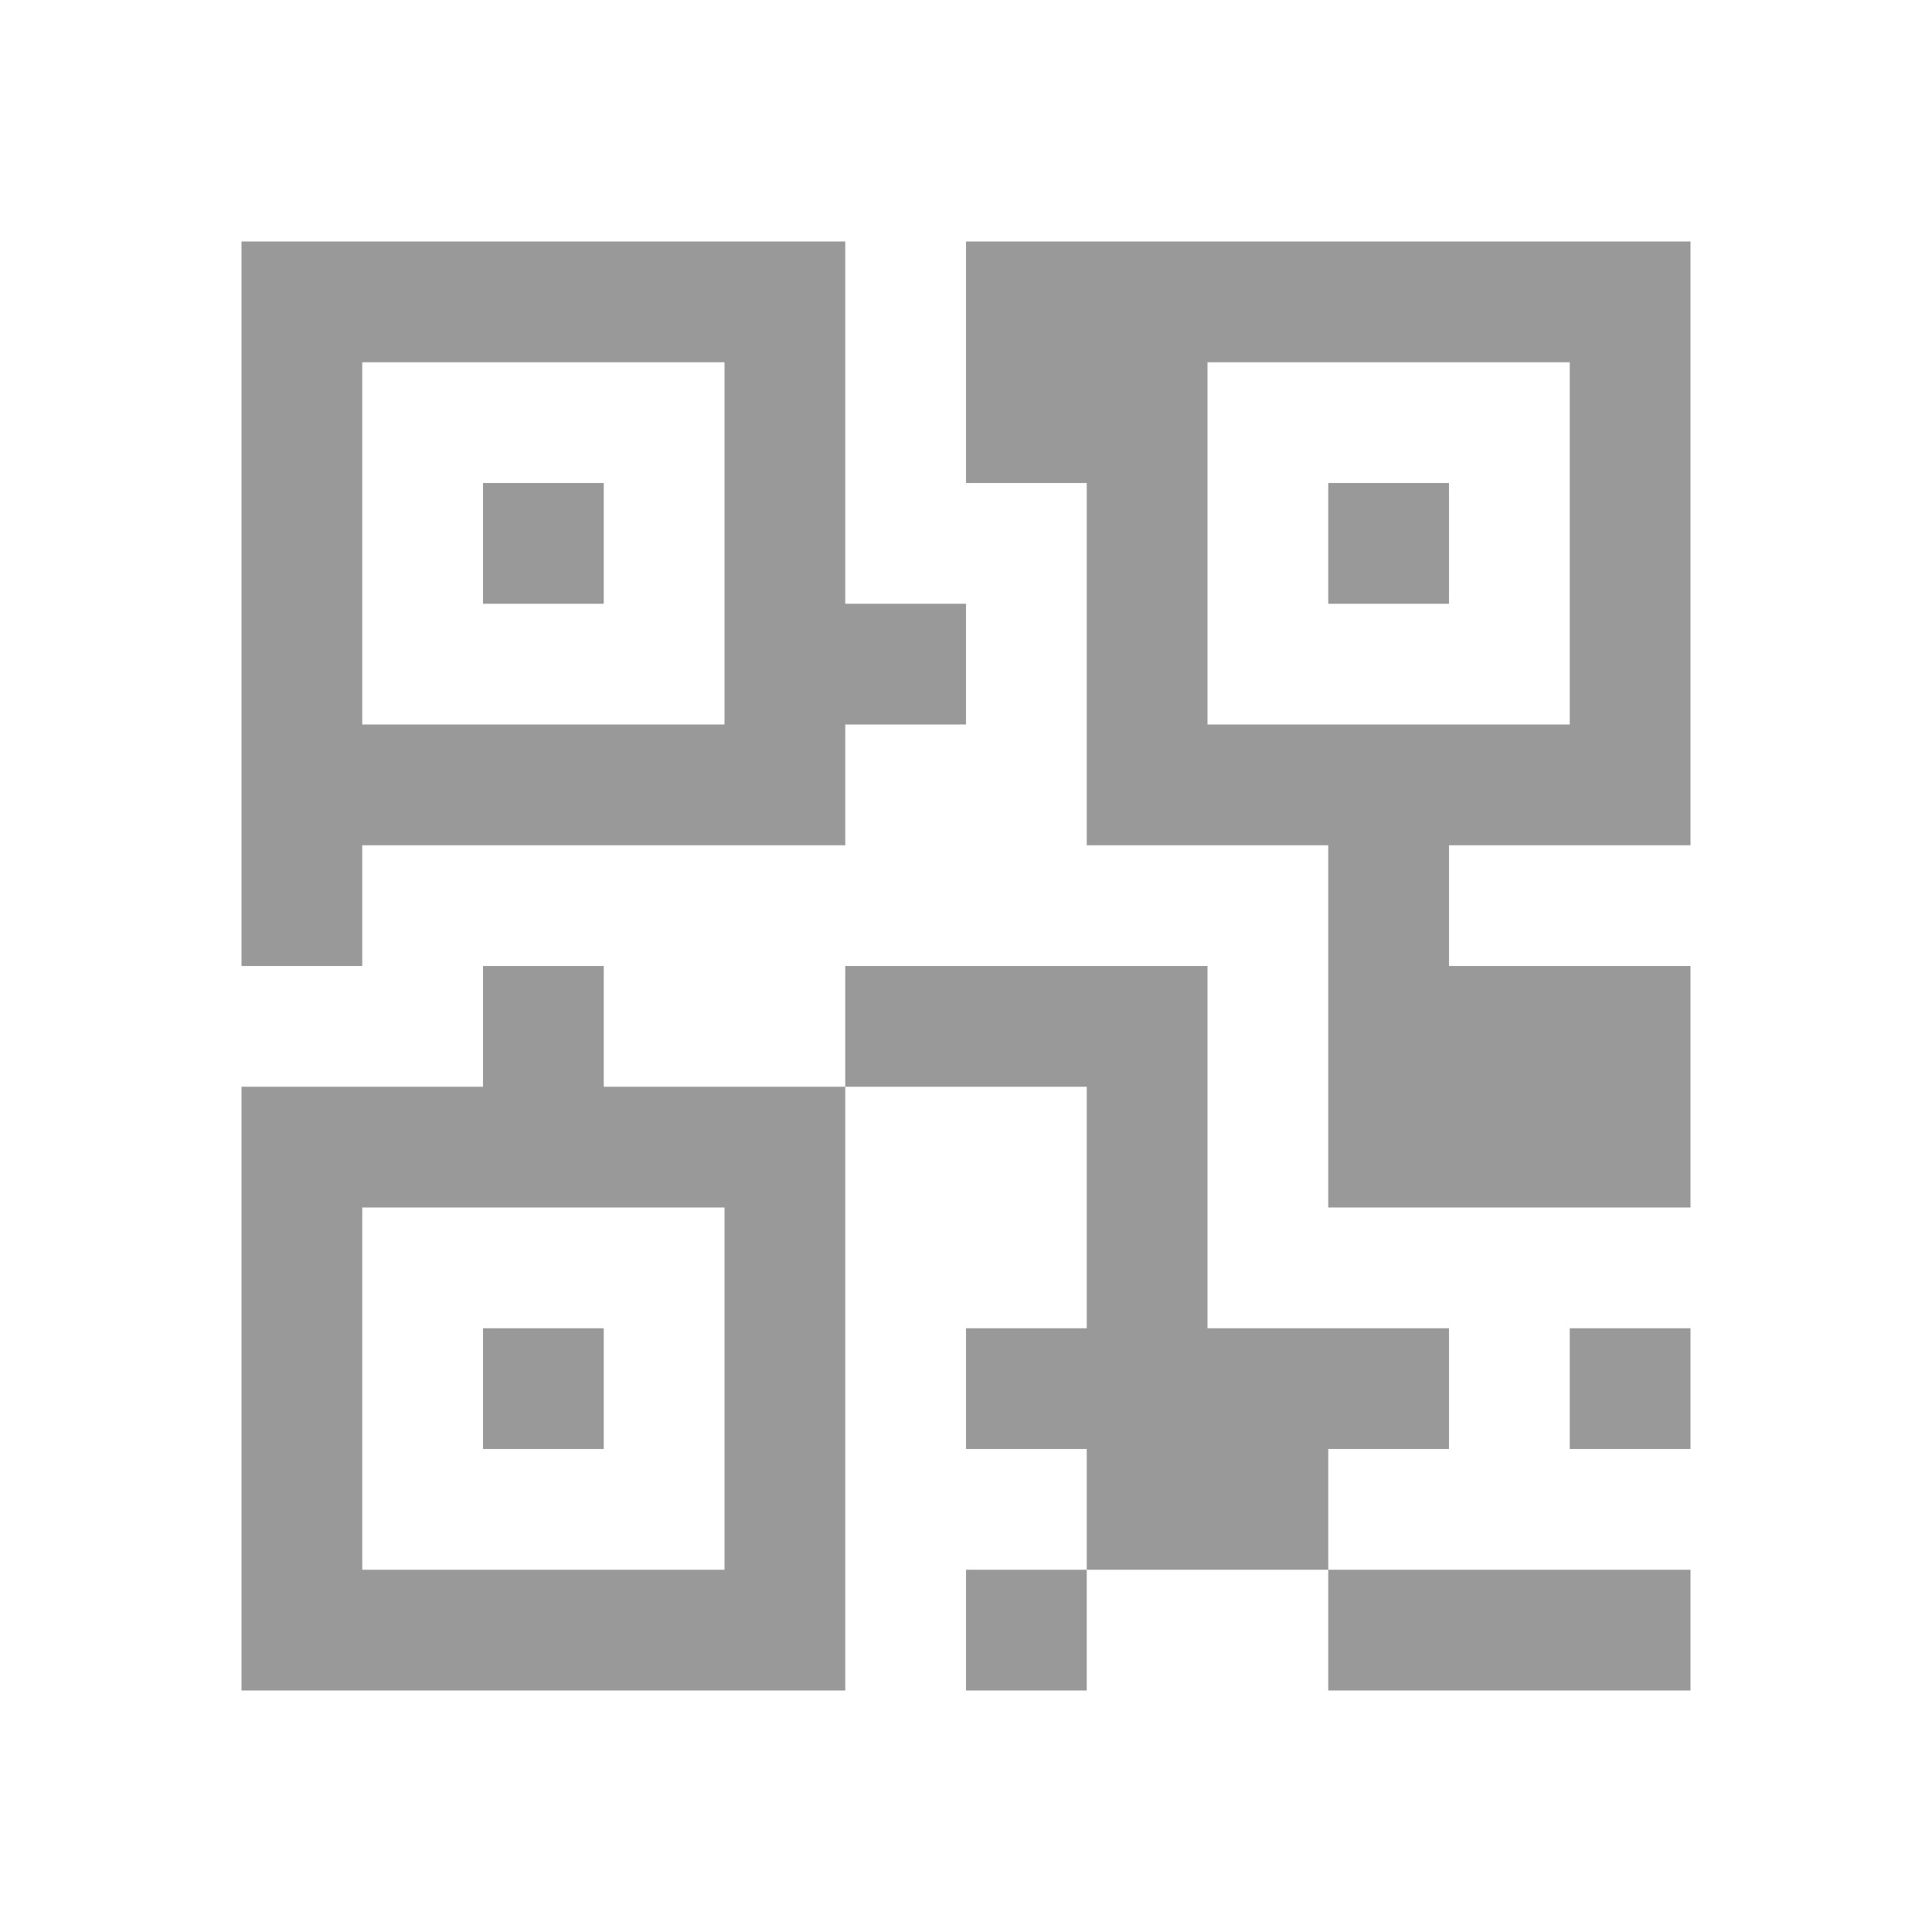 <svg xmlns="http://www.w3.org/2000/svg" viewBox="0 0 16 16" width="16" height="16">
<cis-name>qrcode</cis-name>
<path id="qrcode_2_" fill="#999999" d="M4,4h1v1H4V4z M12,7v1h2v1v1h-3V9V8V7H9V4H8V2h1h5v5H12z M13,6V3h-3v3H13z M11,5h1V4h-1V5z
	 M5,11H4v1h1V11z M8,14h1v-1H8V14z M5,9h2v5H2V9h2V8h1V9z M3,10v3h3v-3H3z M3,8H2V7V2h5v3h1v1H7v1H3V8z M3,6h3V3H3V6z M13,12h1v-1
	h-1V12z M11,13v1h2h1v-1h-1H11z M12,12v-1h-2v-1V9V8H9H7v1h2v1v1H8v1h1v1h1h1v-1H12z"/>
</svg>

